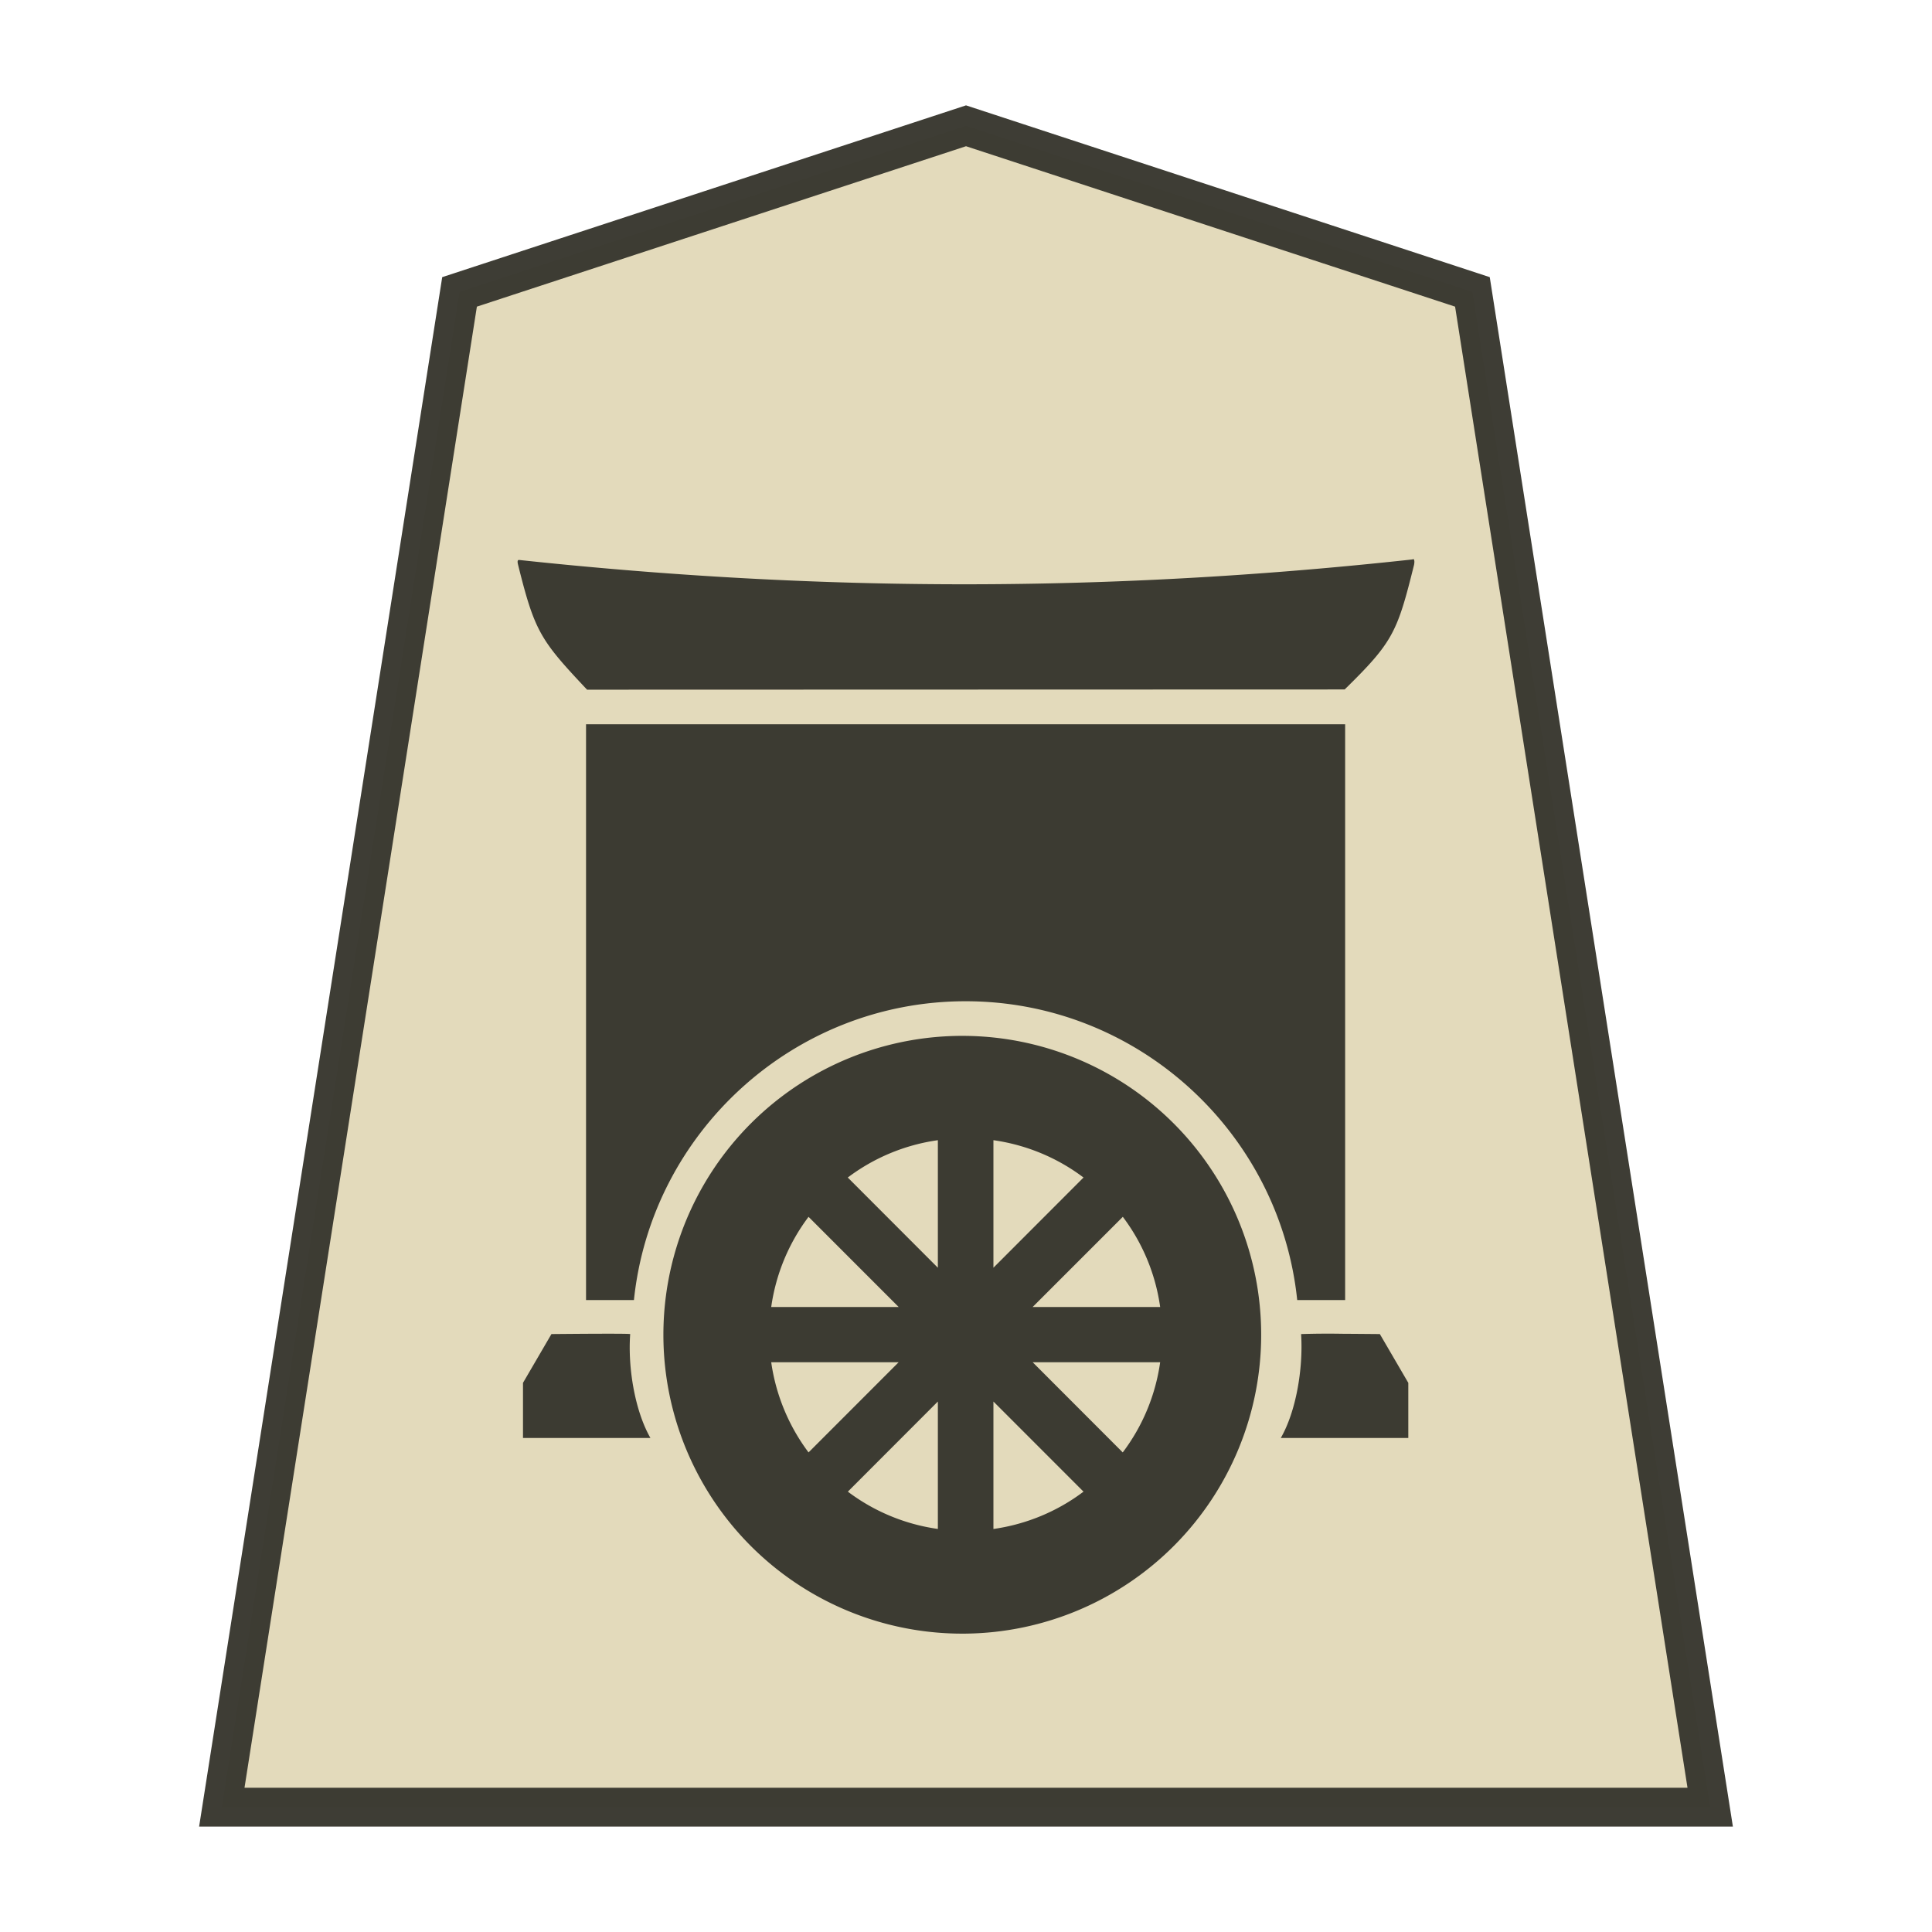 <svg xmlns="http://www.w3.org/2000/svg" width="52.157" height="52.157">
    <path fill="#e2d9ba" stroke="#393830" stroke-opacity=".992" stroke-width="1.048" d="M26.079 3.396 12.406 7.88 5.988 48.787h40.181L39.75 7.88z" opacity=".98"/>
    <path fill="#38372f" fill-opacity=".98" d="M38.14 15.102c-8.17.893-15.93.893-24.125.015-.06-.006-.04.081-.03.125.451 1.816.605 2.04 1.864 3.377l20.452-.006c1.307-1.281 1.42-1.54 1.874-3.367.01-.052.02-.154-.03-.154zm-22.319 4.45v15.545h1.293c.47-4.524 4.309-8.067 8.954-8.067s8.483 3.543 8.952 8.067h1.294V19.552Zm10.247 8.413a8.069 8.069 0 1 0 0 16.137 8.069 8.069 0 0 0 0-16.137m-.749 2.816v3.443l-2.432-2.435a5.25 5.25 0 0 1 2.432-1.008m1.5 0c.883.125 1.72.47 2.432 1.008l-2.432 2.435zm-4.991 2.069 2.433 2.434H20.82c.125-.883.47-1.72 1.008-2.434m8.484 0a5.25 5.25 0 0 1 1.008 2.434h-3.442zm-14.401 3.157c-.519.003-1.024.008-1.024.008l-.768 1.317v1.488h3.44c-.412-.72-.613-1.874-.546-2.805-.05-.011-.586-.01-1.101-.008zm20.315 0a23 23 0 0 0-1.101.008c.06.93-.135 2.088-.548 2.805h3.442v-1.488l-.768-1.317s-.51-.005-1.024-.008zm-15.406.768h3.441l-2.433 2.435a5.3 5.3 0 0 1-1.008-2.435m7.058 0h3.442a5.25 5.25 0 0 1-1.01 2.435zm-2.559 1.061v3.44a5.25 5.25 0 0 1-2.43-1.007zm1.5 0 2.432 2.433c-.71.537-1.55.883-2.432 1.008z" opacity=".99"/>
</svg>
